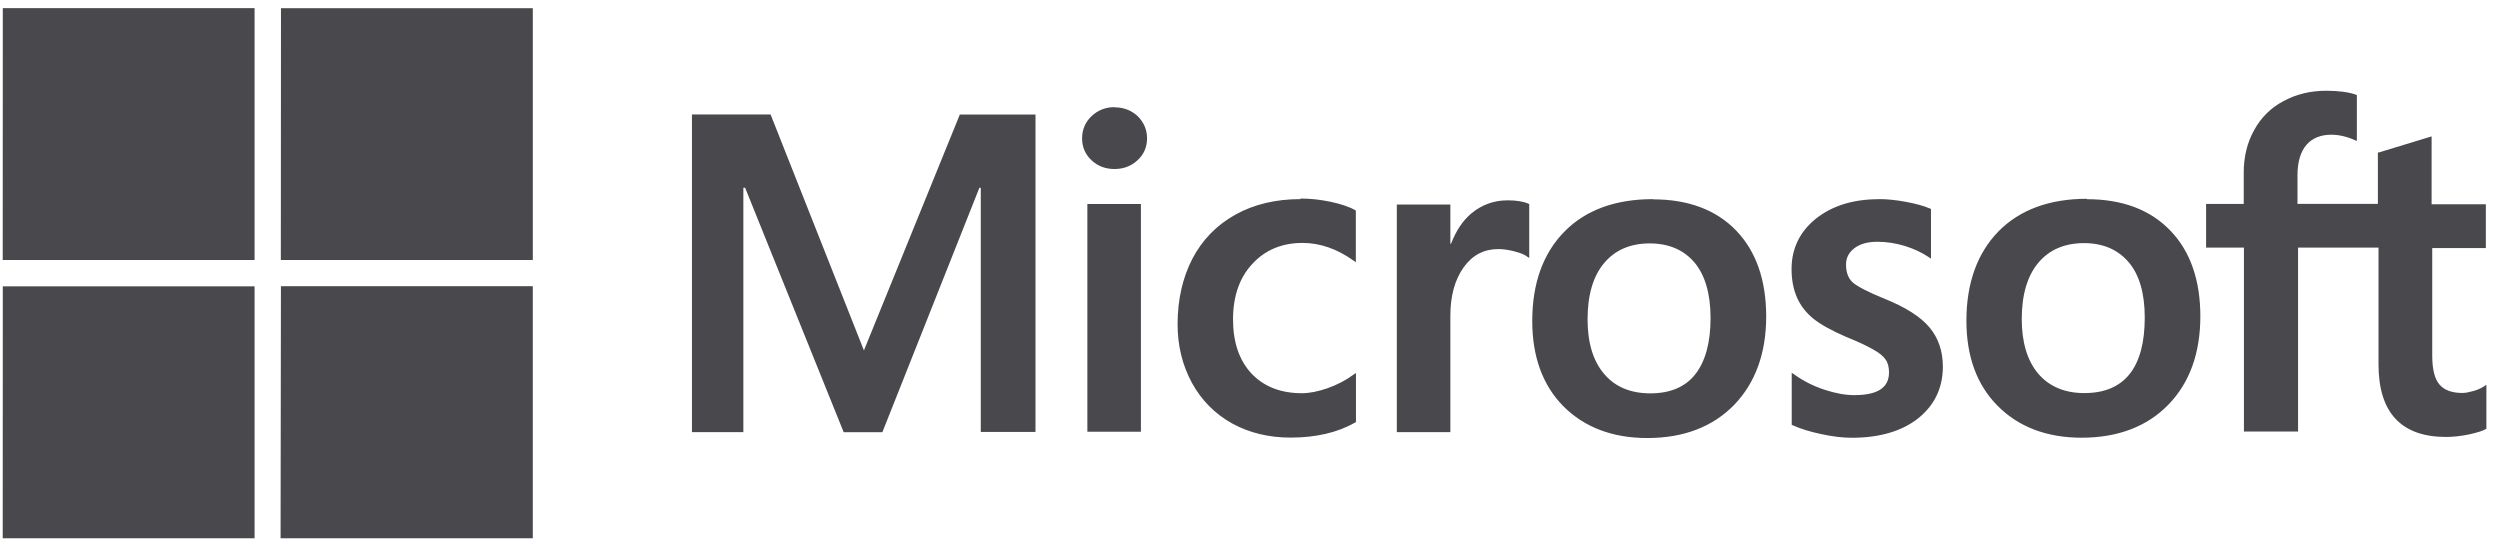 <svg width="151" height="33" viewBox="0 0 151 33" fill="none" xmlns="http://www.w3.org/2000/svg">
<path d="M150.145 14.977V12.338H146.869V8.236L146.759 8.271L143.682 9.209H143.624V12.315H138.768V10.58C138.768 9.783 138.955 9.162 139.307 8.752C139.658 8.342 140.174 8.137 140.807 8.137C141.275 8.137 141.768 8.254 142.236 8.465L142.354 8.512V5.745L142.307 5.721C141.861 5.563 141.252 5.481 140.502 5.481C139.553 5.481 138.686 5.692 137.924 6.107C137.162 6.505 136.564 7.103 136.154 7.853C135.732 8.603 135.521 9.47 135.521 10.419V12.318H133.248V14.955H135.533V26.064H138.803V14.955H143.662V22.009C143.662 24.916 145.029 26.392 147.741 26.392C148.186 26.392 148.655 26.336 149.123 26.24C149.61 26.134 149.944 26.029 150.131 25.923L150.178 25.9V23.24L150.046 23.329C149.87 23.446 149.647 23.548 149.389 23.618C149.132 23.689 148.909 23.735 148.743 23.735C148.11 23.735 147.641 23.572 147.353 23.235C147.055 22.901 146.907 22.309 146.907 21.477V14.985H150.165L150.158 14.969L150.145 14.977ZM125.899 23.743C124.712 23.743 123.775 23.348 123.11 22.571C122.45 21.791 122.114 20.679 122.114 19.266C122.114 17.808 122.45 16.665 123.114 15.872C123.775 15.085 124.703 14.684 125.875 14.684C127.011 14.684 127.902 15.066 128.558 15.821C129.214 16.58 129.543 17.712 129.543 19.186C129.543 20.679 129.238 21.827 128.629 22.593C128.019 23.355 127.105 23.741 125.91 23.741L125.899 23.743ZM126.05 12.007C123.789 12.007 121.986 12.671 120.702 13.981C119.425 15.293 118.771 17.105 118.771 19.372C118.771 21.528 119.404 23.256 120.661 24.516C121.915 25.782 123.622 26.438 125.732 26.438C127.925 26.438 129.693 25.758 130.972 24.44C132.261 23.113 132.901 21.316 132.901 19.104C132.901 16.918 132.292 15.171 131.085 13.925C129.878 12.666 128.186 12.031 126.046 12.031L126.05 12.007ZM113.483 12.031C111.936 12.031 110.666 12.425 109.686 13.203C108.711 13.986 108.21 15.007 108.21 16.25C108.21 16.899 108.32 17.468 108.533 17.96C108.744 18.446 109.072 18.875 109.511 19.235C109.944 19.587 110.612 19.962 111.503 20.346C112.253 20.651 112.804 20.909 113.16 21.12C113.511 21.316 113.76 21.518 113.886 21.714C114.027 21.902 114.097 22.171 114.097 22.488C114.097 23.418 113.408 23.866 111.988 23.866C111.458 23.866 110.856 23.756 110.197 23.538C109.533 23.322 108.916 23.01 108.361 22.609L108.22 22.516V25.656L108.267 25.68C108.736 25.891 109.314 26.078 110.002 26.219C110.687 26.371 111.314 26.441 111.853 26.441C113.529 26.441 114.877 26.043 115.861 25.265C116.845 24.477 117.349 23.425 117.349 22.143C117.349 21.217 117.08 20.42 116.546 19.782C116.019 19.142 115.105 18.558 113.824 18.043C112.813 17.632 112.16 17.293 111.879 17.035C111.621 16.782 111.5 16.425 111.5 15.975C111.5 15.577 111.664 15.256 111.998 14.998C112.334 14.734 112.802 14.603 113.388 14.603C113.933 14.603 114.49 14.685 115.052 14.855C115.603 15.028 116.089 15.254 116.494 15.53L116.631 15.624V12.624L116.584 12.6C116.203 12.436 115.709 12.299 115.107 12.19C114.51 12.077 113.967 12.026 113.496 12.026L113.483 12.031ZM99.668 23.757C98.484 23.757 97.547 23.365 96.891 22.585C96.223 21.811 95.889 20.698 95.889 19.28C95.889 17.827 96.224 16.678 96.889 15.89C97.546 15.102 98.476 14.702 99.643 14.702C100.78 14.702 101.682 15.084 102.333 15.838C102.98 16.6 103.317 17.732 103.317 19.206C103.317 20.697 103.001 21.843 102.391 22.61C101.794 23.372 100.88 23.759 99.673 23.759L99.668 23.757ZM99.837 12.028C97.563 12.028 95.759 12.69 94.481 14C93.196 15.312 92.548 17.123 92.548 19.39C92.548 21.547 93.18 23.274 94.426 24.535C95.682 25.8 97.386 26.457 99.495 26.457C101.698 26.457 103.455 25.777 104.745 24.453C106.027 23.124 106.678 21.326 106.678 19.115C106.678 16.927 106.069 15.181 104.873 13.935C103.666 12.675 101.972 12.04 99.834 12.04L99.837 12.028ZM87.602 14.745V12.354H84.368V26.1H87.602V19.069C87.602 17.874 87.872 16.89 88.407 16.145C88.935 15.405 89.638 15.044 90.493 15.044C90.786 15.044 91.114 15.091 91.475 15.184C91.827 15.278 92.08 15.372 92.225 15.489L92.366 15.583V12.325L92.314 12.302C92.01 12.166 91.588 12.1 91.049 12.1C90.24 12.1 89.514 12.363 88.89 12.873C88.339 13.328 87.945 13.947 87.642 14.72H87.584L87.613 14.744L87.602 14.745ZM78.555 12.026C77.067 12.026 75.743 12.337 74.618 12.964C73.484 13.597 72.614 14.487 72.016 15.636C71.43 16.772 71.126 18.102 71.126 19.585C71.126 20.886 71.421 22.074 71.993 23.126C72.572 24.181 73.388 25.001 74.419 25.575C75.443 26.141 76.634 26.431 77.951 26.431C79.488 26.431 80.798 26.126 81.853 25.517L81.9 25.493V22.526L81.759 22.623C81.282 22.975 80.752 23.25 80.177 23.45C79.606 23.649 79.085 23.75 78.63 23.75C77.358 23.75 76.341 23.351 75.6 22.572C74.85 21.775 74.475 20.673 74.475 19.291C74.475 17.884 74.873 16.759 75.642 15.939C76.416 15.095 77.433 14.673 78.677 14.673C79.732 14.673 80.772 15.037 81.751 15.74L81.892 15.834V12.716L81.853 12.693C81.484 12.482 80.982 12.318 80.353 12.184C79.737 12.056 79.13 11.992 78.551 11.992L78.555 12.026ZM68.906 12.32H65.677V26.078H68.911V12.32H68.906ZM67.312 6.473C66.781 6.473 66.316 6.653 65.934 7.012C65.552 7.373 65.358 7.825 65.358 8.359C65.358 8.887 65.553 9.332 65.932 9.684C66.307 10.035 66.776 10.209 67.315 10.209C67.854 10.209 68.323 10.033 68.704 9.681C69.088 9.33 69.282 8.884 69.282 8.357C69.282 7.841 69.095 7.396 68.72 7.021C68.345 6.67 67.876 6.482 67.314 6.482L67.312 6.473ZM59.239 11.322V26.087H62.544V6.917H57.974L52.181 21.165L46.544 6.914H41.794V26.1H44.899V11.341H45.005L50.958 26.104H53.296L59.155 11.342H59.266L59.249 11.335L59.239 11.322ZM16.97 17.287H32.181V32.511H16.947L16.968 17.297L16.97 17.287ZM0.169 17.296H15.377V32.511H0.164L0.169 17.297V17.296ZM16.971 0.495H32.182V15.706H16.962L16.971 0.49V0.495ZM0.169 0.493H15.377V15.706H0.164L0.169 0.49V0.493Z" fill="#49484D"/>
</svg>
